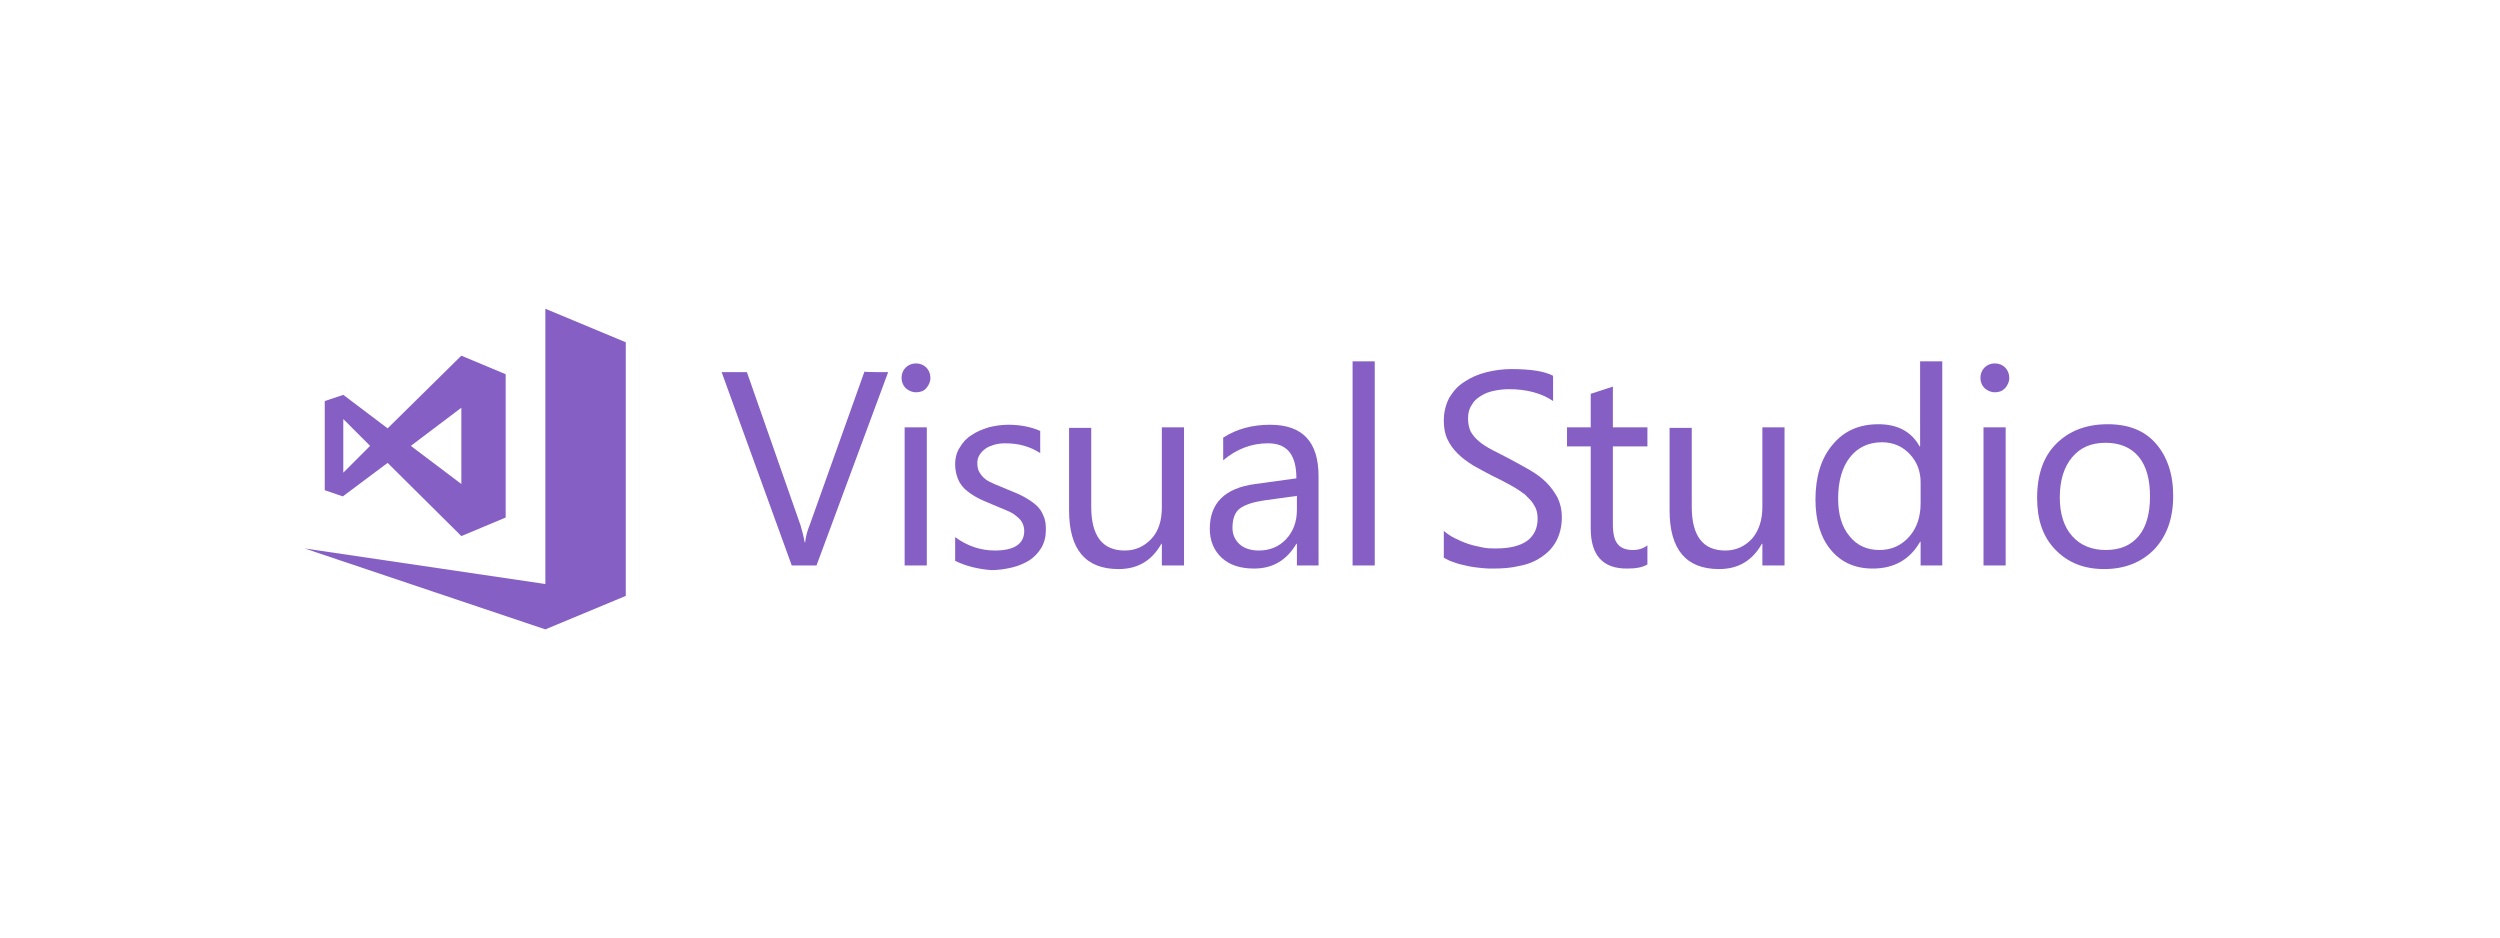 <?xml version="1.0" encoding="utf-8"?>
<!-- Generator: Adobe Illustrator 23.0.4, SVG Export Plug-In . SVG Version: 6.00 Build 0)  -->
<svg version="1.1"
	 id="svg3710" inkscape:version="0.92.1 r15371" sodipodi:docname="Visual_Studio_2017_logo_and_wordmark.svg" xmlns:cc="http://creativecommons.org/ns#" xmlns:dc="http://purl.org/dc/elements/1.1/" xmlns:inkscape="http://www.inkscape.org/namespaces/inkscape" xmlns:rdf="http://www.w3.org/1999/02/22-rdf-syntax-ns#" xmlns:sodipodi="http://sodipodi.sourceforge.net/DTD/sodipodi-0.dtd" xmlns:svg="http://www.w3.org/2000/svg"
	 xmlns="http://www.w3.org/2000/svg" xmlns:xlink="http://www.w3.org/1999/xlink" x="0px" y="0px" viewBox="0 0 485 182"
	 style="enable-background:new 0 0 485 182;" xml:space="preserve">
<style type="text/css">
	.st0{enable-background:new    ;}
	.st1{fill:#865FC5;}
</style>
<sodipodi:namedview  bordercolor="#666666" borderopacity="1" gridtolerance="10" guidetolerance="10" id="namedview3712" inkscape:current-layer="svg3710" inkscape:cx="107" inkscape:cy="10.168344" inkscape:pageopacity="0" inkscape:pageshadow="2" inkscape:window-height="1001" inkscape:window-maximized="1" inkscape:window-width="1218" inkscape:window-x="54" inkscape:window-y="-8" inkscape:zoom="5.1074766" objecttolerance="10" pagecolor="#ffffff" showgrid="false">
	</sodipodi:namedview>
<g id="g3694" class="st0">
	<path id="path3682" class="st1" d="M172.3,72.2l-13.9,37.5h-4.8L140,72.2h4.9l10.4,29.7c0.3,1,0.6,2.1,0.8,3.3h0.1
		c0.1-1,0.4-2.2,0.9-3.4l10.6-29.7C167.6,72.2,172.3,72.2,172.3,72.2z"/>
	<path id="path3684" class="st1" d="M177.7,76.1c-0.8,0-1.4-0.3-2-0.8c-0.5-0.5-0.8-1.2-0.8-2s0.3-1.5,0.8-2c0.5-0.5,1.2-0.8,2-0.8
		c0.8,0,1.5,0.3,2,0.8c0.5,0.5,0.8,1.2,0.8,2c0,0.8-0.3,1.4-0.8,2C179.2,75.9,178.5,76.1,177.7,76.1z M179.8,109.7h-4.3V82.9h4.3
		V109.7z"/>
	<path id="path3686" class="st1" d="M185.3,108.8v-4.6c2.3,1.7,4.9,2.6,7.7,2.6c3.8,0,5.7-1.3,5.7-3.8c0-0.7-0.2-1.3-0.5-1.8
		c-0.3-0.5-0.8-0.9-1.3-1.3c-0.5-0.4-1.2-0.7-1.9-1c-0.7-0.3-1.5-0.6-2.4-1c-1.2-0.5-2.2-0.9-3.1-1.4c-0.9-0.5-1.6-1-2.3-1.6
		c-0.6-0.6-1.1-1.3-1.4-2.1c-0.3-0.8-0.5-1.7-0.5-2.7c0-1.3,0.3-2.4,0.9-3.3c0.6-1,1.3-1.8,2.3-2.4c1-0.7,2.1-1.1,3.3-1.5
		c1.2-0.3,2.5-0.5,3.8-0.5c2.3,0,4.4,0.4,6.2,1.2v4.3c-2-1.3-4.2-1.9-6.8-1.9c-0.8,0-1.5,0.1-2.2,0.3c-0.6,0.2-1.2,0.4-1.7,0.8
		s-0.8,0.7-1.1,1.2c-0.3,0.5-0.4,1-0.4,1.5c0,0.7,0.1,1.3,0.4,1.8c0.3,0.5,0.6,0.9,1.1,1.3c0.5,0.4,1.1,0.7,1.8,1
		c0.7,0.3,1.5,0.6,2.4,1c1.2,0.5,2.3,0.9,3.2,1.4c0.9,0.5,1.7,1,2.4,1.6c0.7,0.6,1.2,1.3,1.5,2.1c0.4,0.8,0.5,1.7,0.5,2.8
		c0,1.3-0.3,2.5-0.9,3.5c-0.6,1-1.4,1.8-2.3,2.4c-1,0.6-2.1,1.1-3.4,1.4c-1.3,0.3-2.6,0.5-4,0.5
		C189.7,110.4,187.3,109.8,185.3,108.8z"/>
	<path id="path3688" class="st1" d="M229.7,109.7h-4.3v-4.2h-0.1c-1.8,3.2-4.5,4.9-8.3,4.9c-6.4,0-9.6-3.8-9.6-11.4v-16h4.3v15.3
		c0,5.7,2.2,8.5,6.5,8.5c2.1,0,3.8-0.8,5.2-2.3c1.4-1.5,2-3.6,2-6.1V82.9h4.3V109.7z"/>
	<path id="path3690" class="st1" d="M255.9,109.7h-4.3v-4.2h-0.1c-1.9,3.2-4.6,4.8-8.2,4.8c-2.7,0-4.8-0.7-6.3-2.1
		c-1.5-1.4-2.3-3.3-2.3-5.6c0-5,2.9-7.9,8.8-8.7l8-1.1c0-4.6-1.8-6.8-5.5-6.8c-3.2,0-6.1,1.1-8.7,3.3v-4.4c2.6-1.7,5.7-2.5,9.1-2.5
		c6.3,0,9.4,3.3,9.4,10V109.7z M251.6,96.2l-6.5,0.9c-2,0.3-3.5,0.8-4.5,1.5c-1,0.7-1.5,2-1.5,3.8c0,1.3,0.5,2.4,1.4,3.2
		c0.9,0.8,2.2,1.2,3.7,1.2c2.1,0,3.9-0.7,5.3-2.2c1.4-1.5,2.1-3.4,2.1-5.7C251.6,98.8,251.6,96.2,251.6,96.2z"/>
	<path id="path3692" class="st1" d="M266.7,109.7h-4.3V70.1h4.3V109.7z"/>
</g>
<g id="g3708" class="st0">
	<path id="path3696" class="st1" d="M280.1,108.2V103c0.6,0.5,1.3,1,2.1,1.4s1.7,0.8,2.6,1.1c0.9,0.3,1.8,0.5,2.8,0.7
		c0.9,0.2,1.8,0.2,2.6,0.2c2.7,0,4.7-0.5,6.1-1.5c1.3-1,2-2.4,2-4.3c0-1-0.2-1.9-0.7-2.6c-0.4-0.8-1.1-1.4-1.8-2.1
		c-0.8-0.6-1.7-1.2-2.8-1.8c-1.1-0.6-2.2-1.2-3.5-1.8c-1.3-0.7-2.5-1.3-3.7-2c-1.1-0.7-2.1-1.4-3-2.3c-0.8-0.8-1.5-1.7-2-2.8
		c-0.5-1-0.7-2.3-0.7-3.6c0-1.7,0.4-3.2,1.1-4.5c0.8-1.3,1.7-2.3,3-3.1c1.2-0.8,2.6-1.4,4.2-1.8s3.2-0.6,4.8-0.6
		c3.7,0,6.4,0.4,8.1,1.3v4.9c-2.2-1.5-5.1-2.3-8.5-2.3c-1,0-1.9,0.1-2.9,0.3c-1,0.2-1.8,0.5-2.6,1c-0.8,0.5-1.4,1-1.8,1.8
		c-0.5,0.7-0.7,1.6-0.7,2.6c0,1,0.2,1.8,0.5,2.5c0.4,0.7,0.9,1.3,1.6,1.9c0.7,0.6,1.5,1.1,2.6,1.7c1,0.5,2.2,1.1,3.5,1.8
		c1.3,0.7,2.6,1.4,3.8,2.1s2.3,1.5,3.2,2.4c0.9,0.9,1.6,1.9,2.2,3c0.5,1.1,0.8,2.3,0.8,3.7c0,1.8-0.4,3.4-1.1,4.7
		c-0.7,1.3-1.7,2.3-2.9,3.1c-1.2,0.8-2.6,1.4-4.3,1.7c-1.6,0.4-3.3,0.5-5.1,0.5c-0.6,0-1.3,0-2.2-0.1c-0.9-0.1-1.8-0.2-2.7-0.4
		c-0.9-0.2-1.8-0.4-2.6-0.7C281.2,108.8,280.6,108.5,280.1,108.2z"/>
	<path id="path3698" class="st1" d="M319.6,109.5c-1,0.6-2.3,0.8-4,0.8c-4.7,0-7-2.6-7-7.8V86.6H304v-3.7h4.6v-6.5l4.3-1.4v7.9h6.7
		v3.7h-6.7v15.1c0,1.8,0.3,3.1,0.9,3.8c0.6,0.8,1.6,1.2,3,1.2c1.1,0,2-0.3,2.8-0.9V109.5z"/>
	<path id="path3700" class="st1" d="M346.2,109.7h-4.3v-4.2h-0.1c-1.8,3.2-4.5,4.9-8.3,4.9c-6.4,0-9.6-3.8-9.6-11.4v-16h4.3v15.3
		c0,5.7,2.2,8.5,6.5,8.5c2.1,0,3.8-0.8,5.2-2.3c1.3-1.5,2-3.6,2-6.1V82.9h4.3L346.2,109.7L346.2,109.7z"/>
	<path id="path3702" class="st1" d="M376.9,109.7h-4.3v-4.6h-0.1c-2,3.5-5.1,5.2-9.2,5.2c-3.4,0-6.1-1.2-8.1-3.6c-2-2.4-3-5.7-3-9.8
		c0-4.4,1.1-8,3.3-10.6c2.2-2.7,5.2-4,8.9-4c3.7,0,6.4,1.4,8,4.3h0.1V70.1h4.3V109.7z M372.6,97.6v-4c0-2.2-0.7-4-2.1-5.5
		s-3.2-2.3-5.4-2.3c-2.6,0-4.7,1-6.2,2.9s-2.3,4.6-2.3,8c0,3.1,0.7,5.5,2.2,7.3c1.4,1.8,3.4,2.7,5.8,2.7c2.4,0,4.3-0.9,5.8-2.6
		C371.9,102.4,372.6,100.2,372.6,97.6z"/>
	<path id="path3704" class="st1" d="M387,76.1c-0.8,0-1.4-0.3-2-0.8c-0.5-0.5-0.8-1.2-0.8-2s0.3-1.5,0.8-2c0.5-0.5,1.2-0.8,2-0.8
		c0.8,0,1.5,0.3,2,0.8c0.5,0.5,0.8,1.2,0.8,2c0,0.8-0.3,1.4-0.8,2C388.4,75.9,387.8,76.1,387,76.1z M389.1,109.7h-4.3V82.9h4.3
		V109.7z"/>
	<path id="path3706" class="st1" d="M408.2,110.4c-4,0-7.1-1.3-9.5-3.8c-2.4-2.5-3.5-5.8-3.5-10c0-4.5,1.2-8,3.7-10.5
		c2.5-2.5,5.8-3.8,10-3.8c4,0,7.1,1.2,9.3,3.7c2.2,2.5,3.4,5.9,3.4,10.2c0,4.3-1.2,7.7-3.6,10.3
		C415.5,109.1,412.2,110.4,408.2,110.4z M408.5,85.9c-2.8,0-4.9,0.9-6.5,2.8c-1.6,1.9-2.4,4.5-2.4,7.8c0,3.2,0.8,5.7,2.4,7.5
		c1.6,1.8,3.8,2.7,6.5,2.7c2.8,0,4.9-0.9,6.4-2.7c1.5-1.8,2.2-4.4,2.2-7.7c0-3.3-0.7-5.9-2.2-7.7C413.4,86.8,411.2,85.9,408.5,85.9z
		"/>
</g>
<path id="iconBg" inkscape:connector-curvature="0" class="st1" d="M105.8,59.9v53.4l-46.7-6.9l46.7,15.7l15.6-6.5V66.4L105.8,59.9z
	 M75.2,89.8L89.5,104l8.6-3.6V72.6L89.5,69L75.2,83.1l-8.6-6.5L63,77.8v17.3l3.5,1.2L75.2,89.8z M89.5,79.1v14.8l-9.8-7.4L89.5,79.1
	z M66.6,81.3l5.2,5.2l-5.2,5.2V81.3z"/>
</svg>
